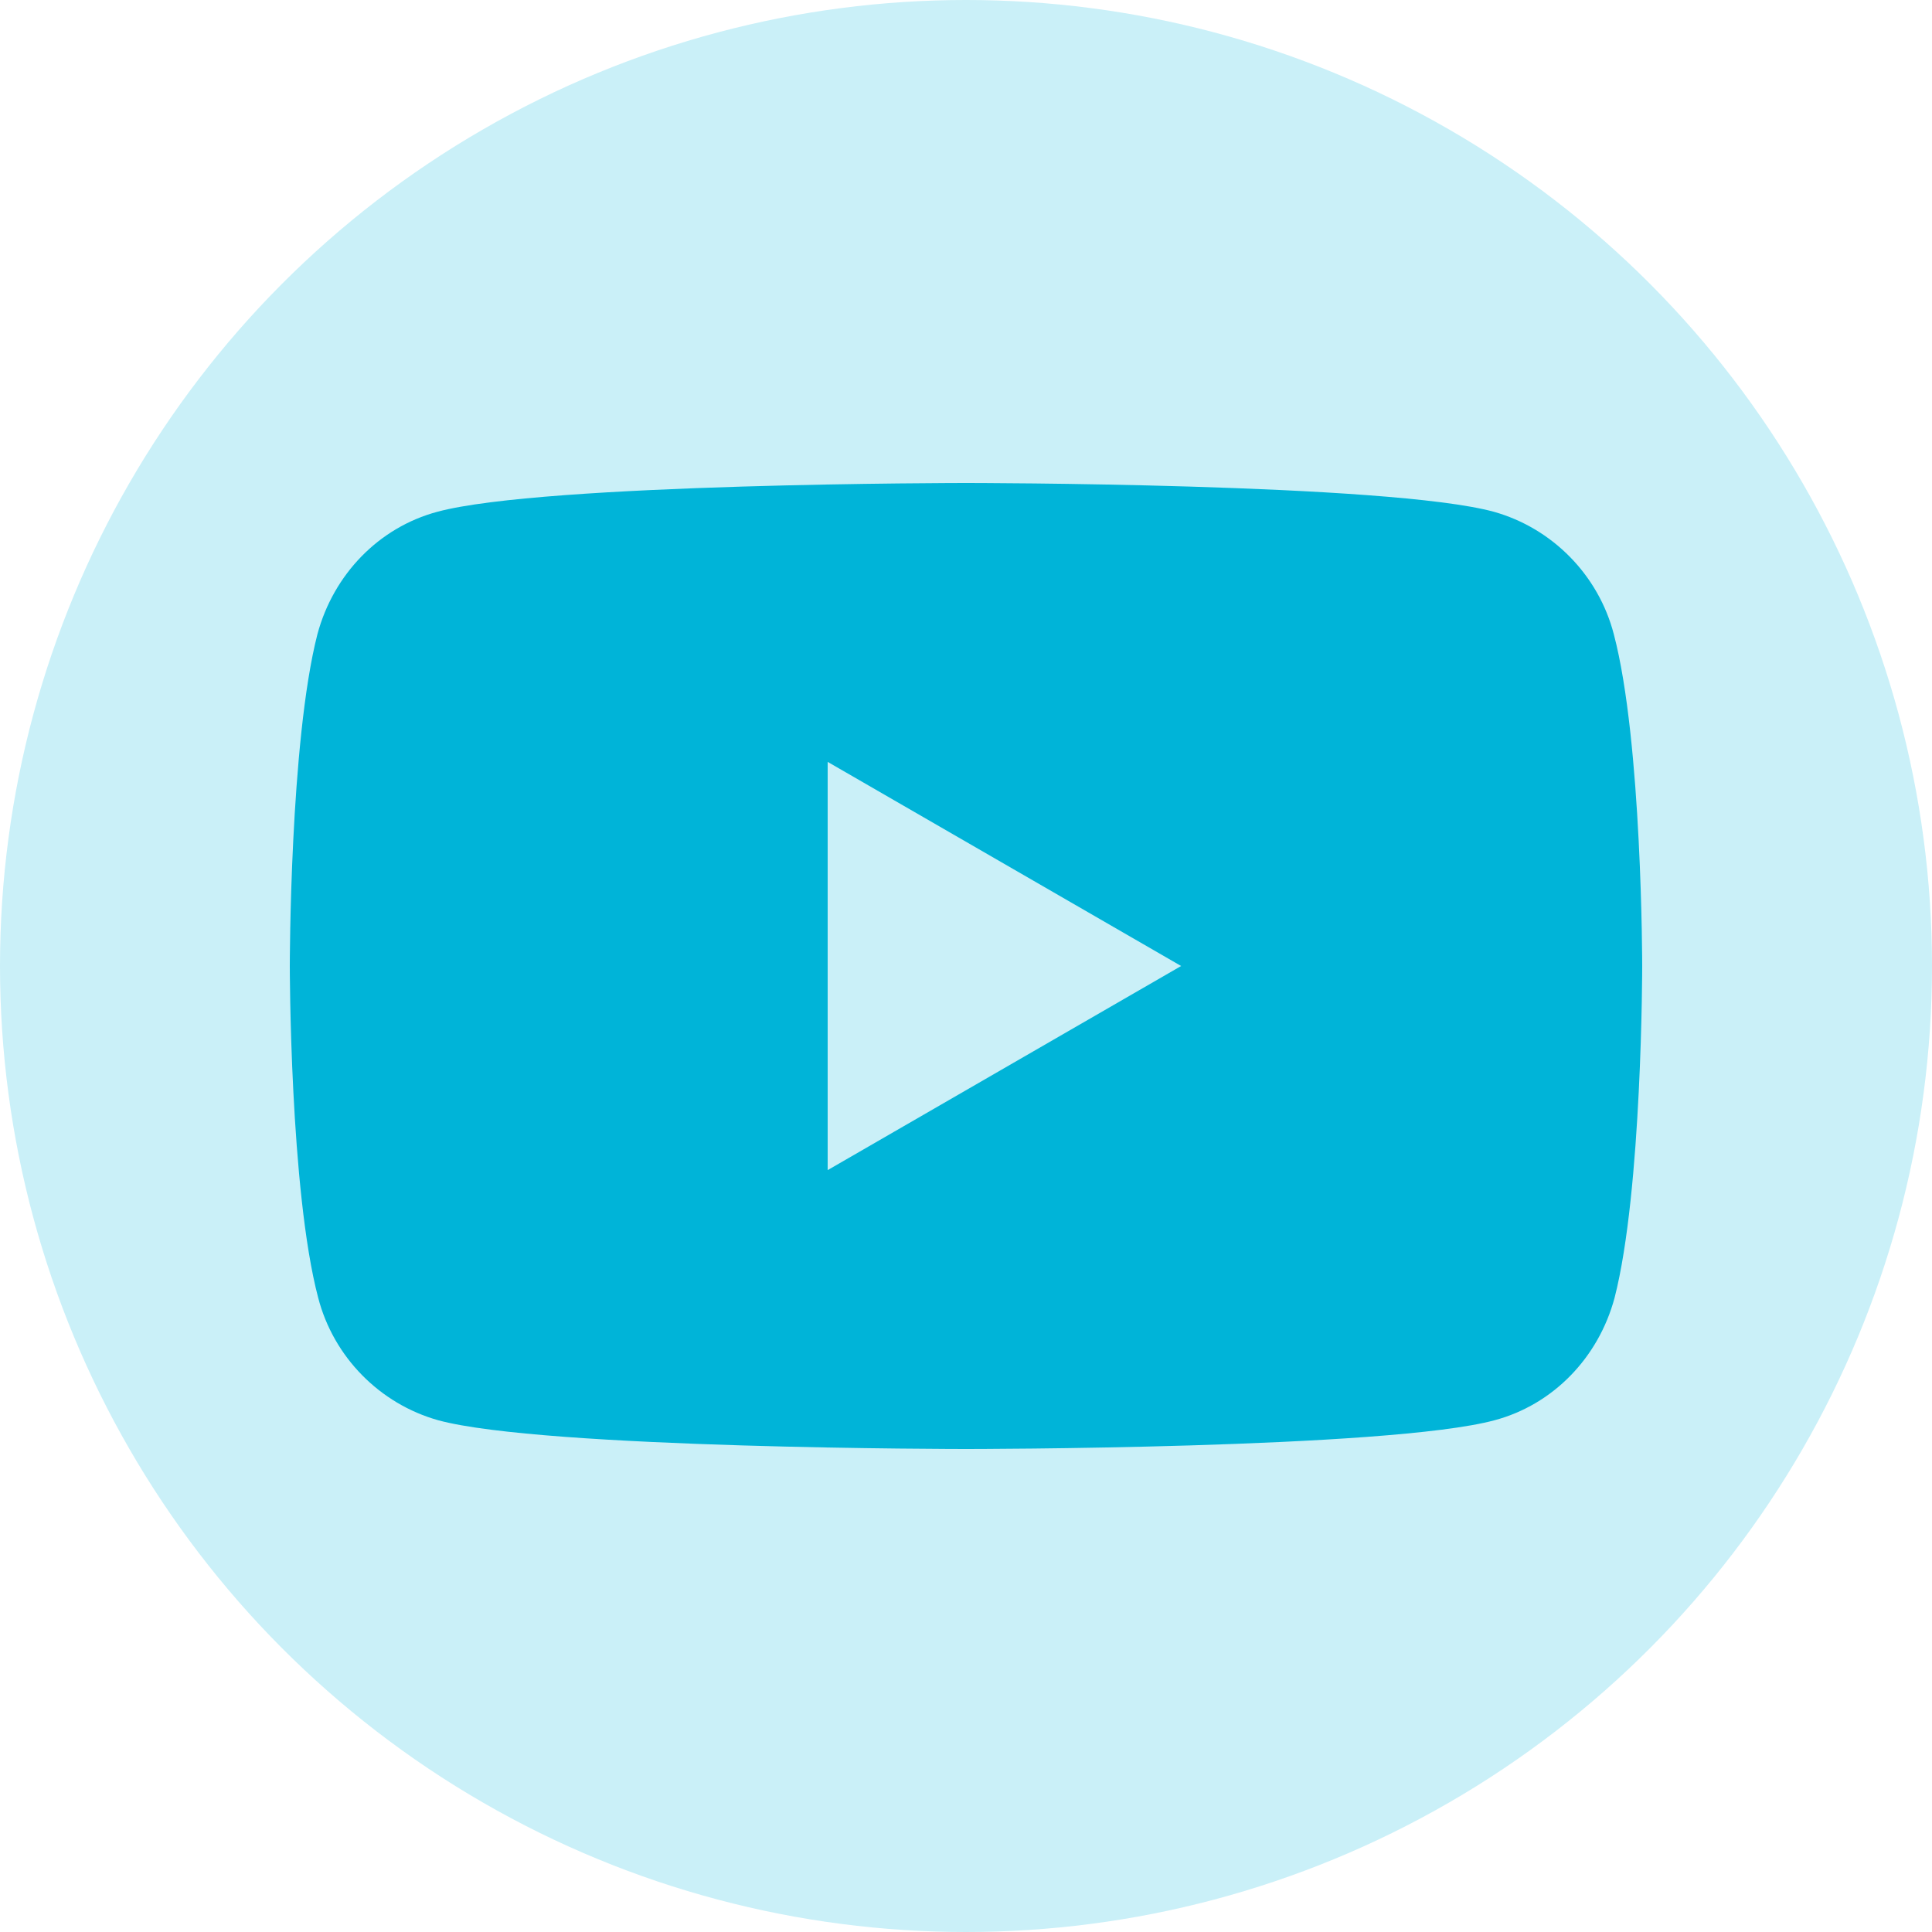 <svg width="20" height="20" viewBox="0 0 20 20" fill="none" xmlns="http://www.w3.org/2000/svg">
<circle cx="10" cy="10" r="10" fill="#CAF0F8"/>
<path d="M16.706 6.565C16.547 5.952 16.069 5.468 15.465 5.298C14.375 5 10 5 10 5C10 5 5.625 5 4.527 5.298C3.923 5.46 3.453 5.944 3.286 6.565C3 7.677 3 10 3 10C3 10 3 12.323 3.294 13.435C3.453 14.048 3.931 14.532 4.535 14.702C5.625 15 10 15 10 15C10 15 14.375 15 15.473 14.702C16.077 14.54 16.547 14.056 16.714 13.435C17 12.323 17 10 17 10C17 10 17 7.677 16.706 6.565Z" fill="#00B4D8"/>
<path d="M8.568 12.113V7.887L12.227 10L8.568 12.113Z" fill="#CAF0F8"/>
</svg>

